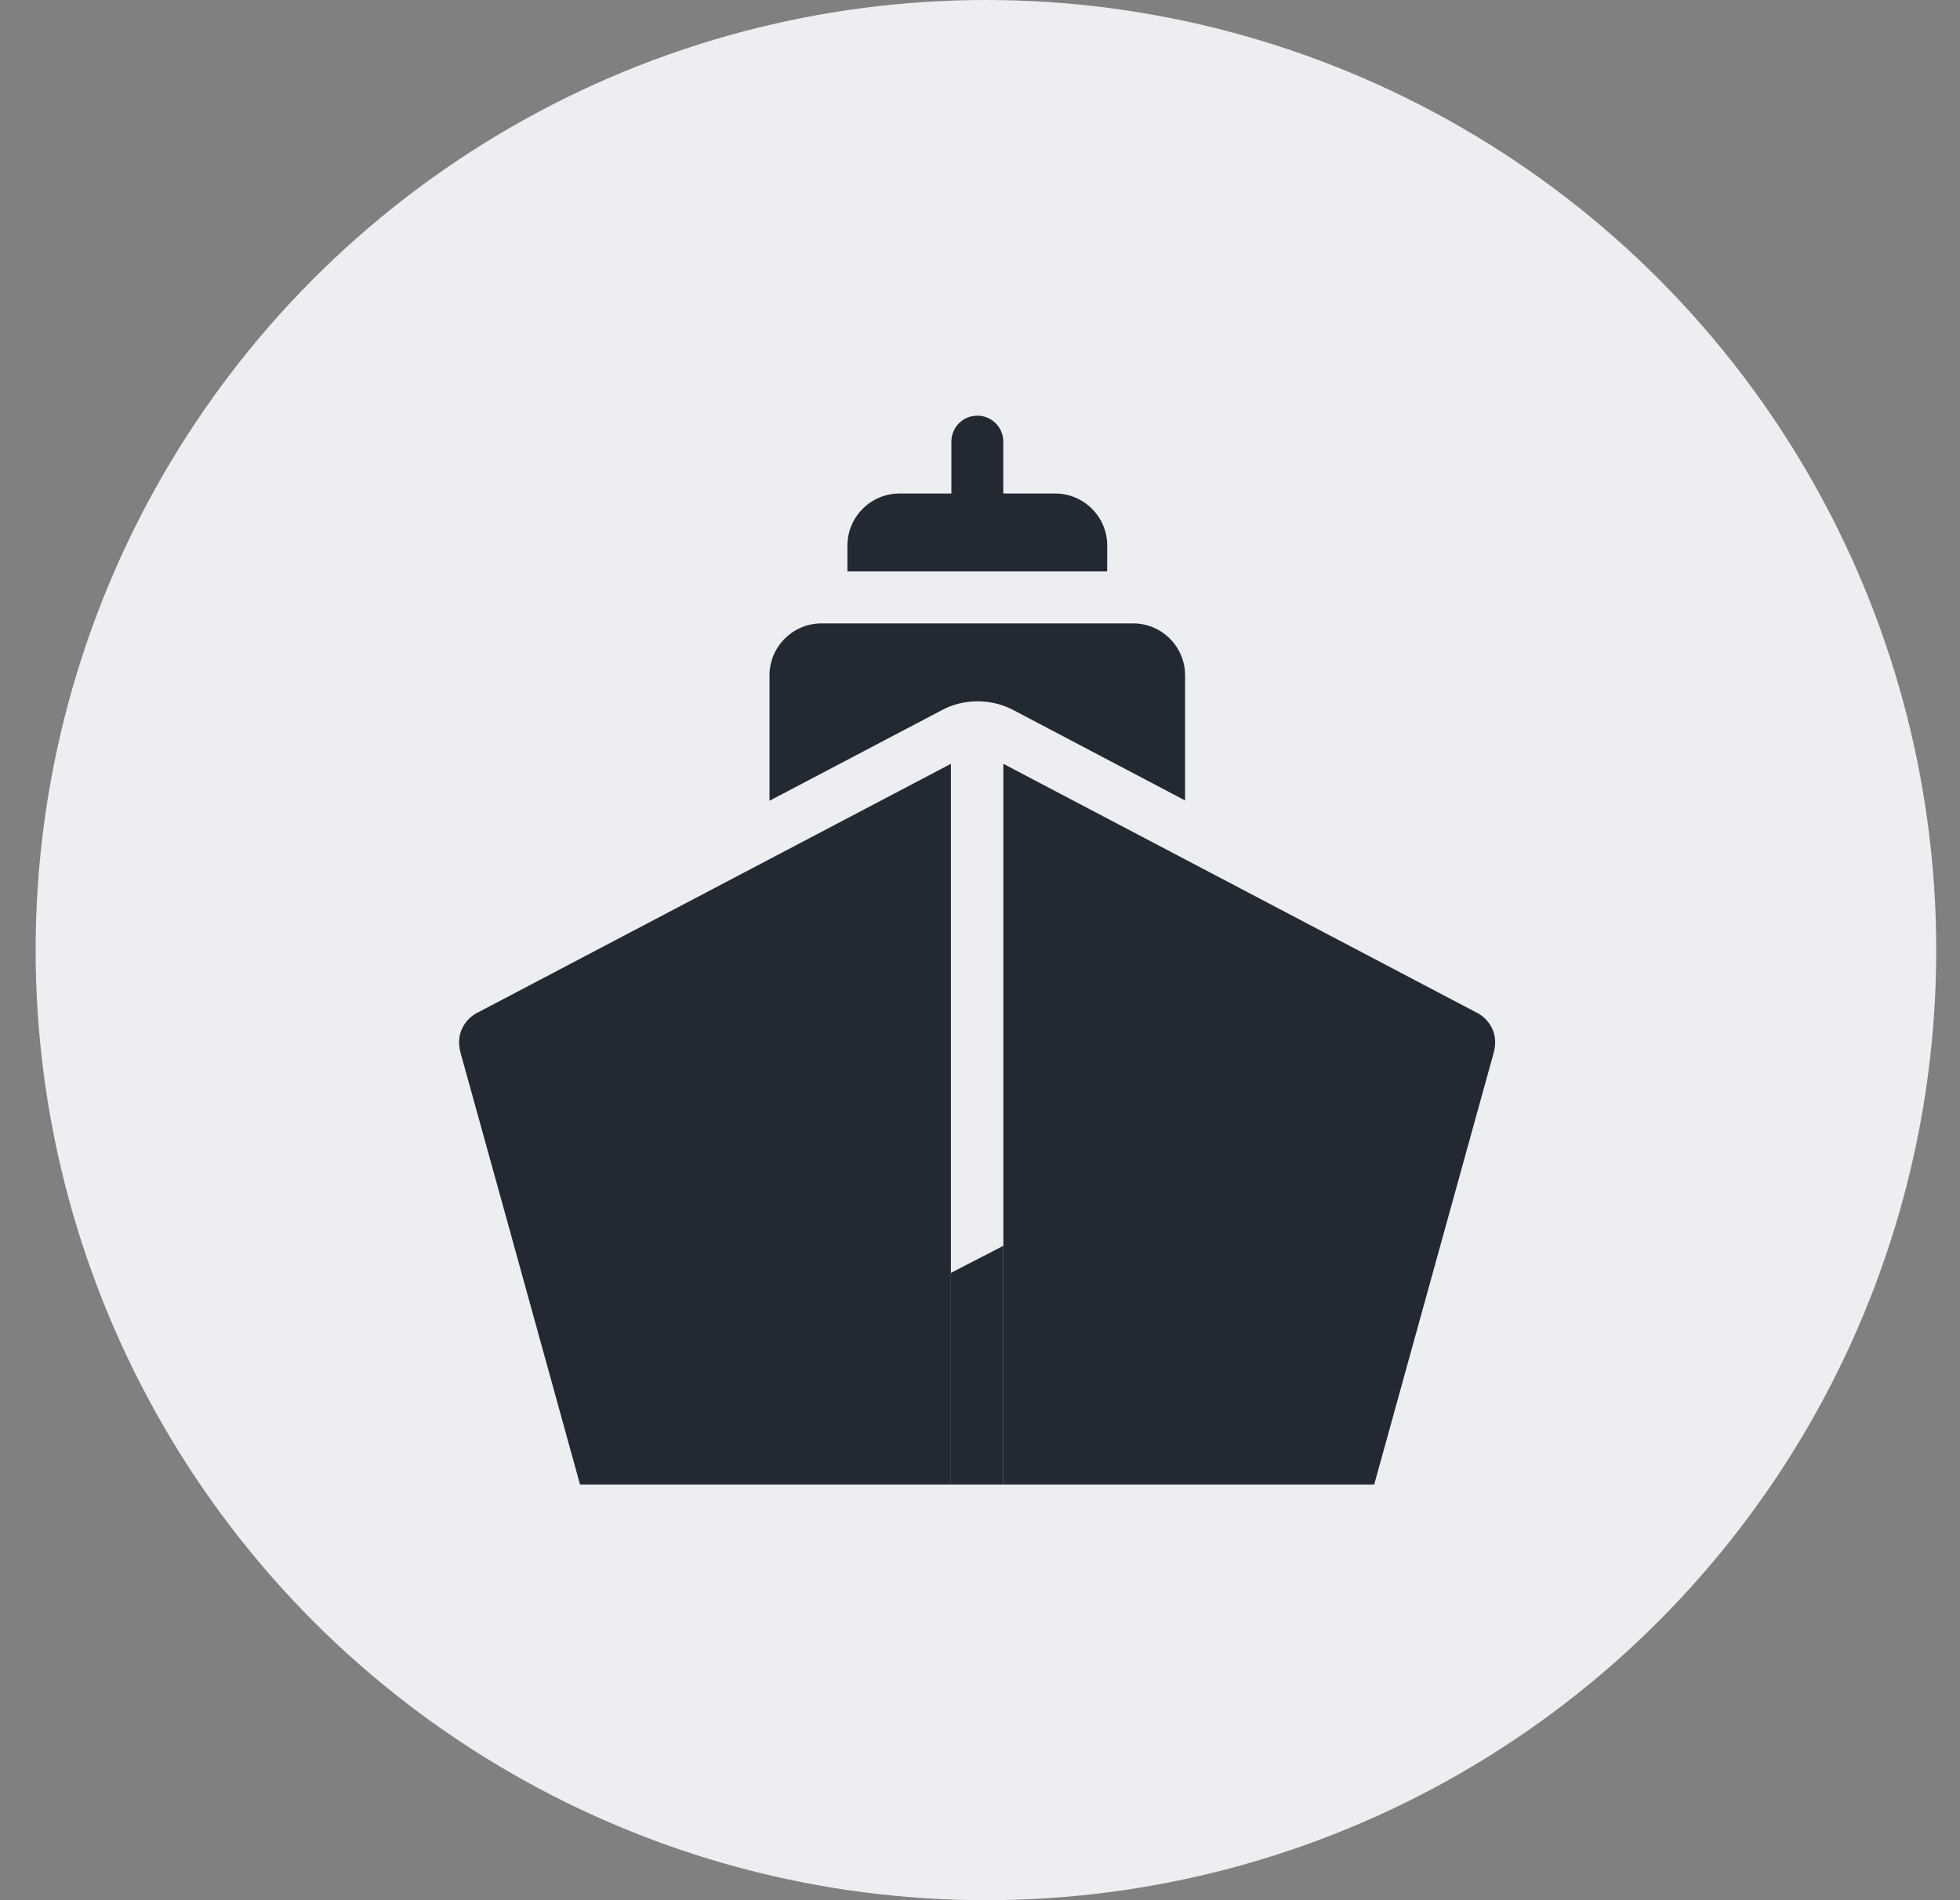 <svg class="icon icon-ship" width="33" height="32" viewBox="0 0 33 32" fill="none" xmlns="http://www.w3.org/2000/svg">
<rect x="0" y="0" width="33" height="32" fill="#808080" stroke="none"/>
<circle cx="16.6" cy="16" r="16" fill="#ECEEF2"/>
<path d="M18.642 9.186C18.642 8.704 18.248 8.311 17.767 8.311H16.892L16.892 7.437C16.892 7.196 16.697 7 16.455 7C16.213 7 16.018 7.196 16.018 7.437V8.311H15.143C14.662 8.311 14.268 8.705 14.268 9.186V9.623H18.641L18.642 9.186Z" fill="#232933"/>
<path d="M16.461 11.81C16.68 11.81 16.896 11.866 17.087 11.971L19.953 13.48V11.372C19.953 10.891 19.56 10.498 19.079 10.498H13.831C13.35 10.498 12.956 10.891 12.956 11.372V13.485L15.851 11.963C16.026 11.866 16.243 11.81 16.461 11.81V11.81Z" fill="#232933"/>
<path d="M8.045 17.051L16.01 12.863V25H9.766C9.142 22.741 7.866 18.126 7.756 17.736C7.646 17.346 7.903 17.117 8.045 17.051Z" fill="#232933"/>
<path d="M24.858 17.051L16.893 12.863V25H23.137C23.762 22.741 25.038 18.126 25.147 17.736C25.257 17.346 25 17.117 24.858 17.051Z" fill="#232933"/>
<path d="M16.893 20.98L16.01 21.436V25H16.893V20.98Z" fill="#232933"/>
</svg>
